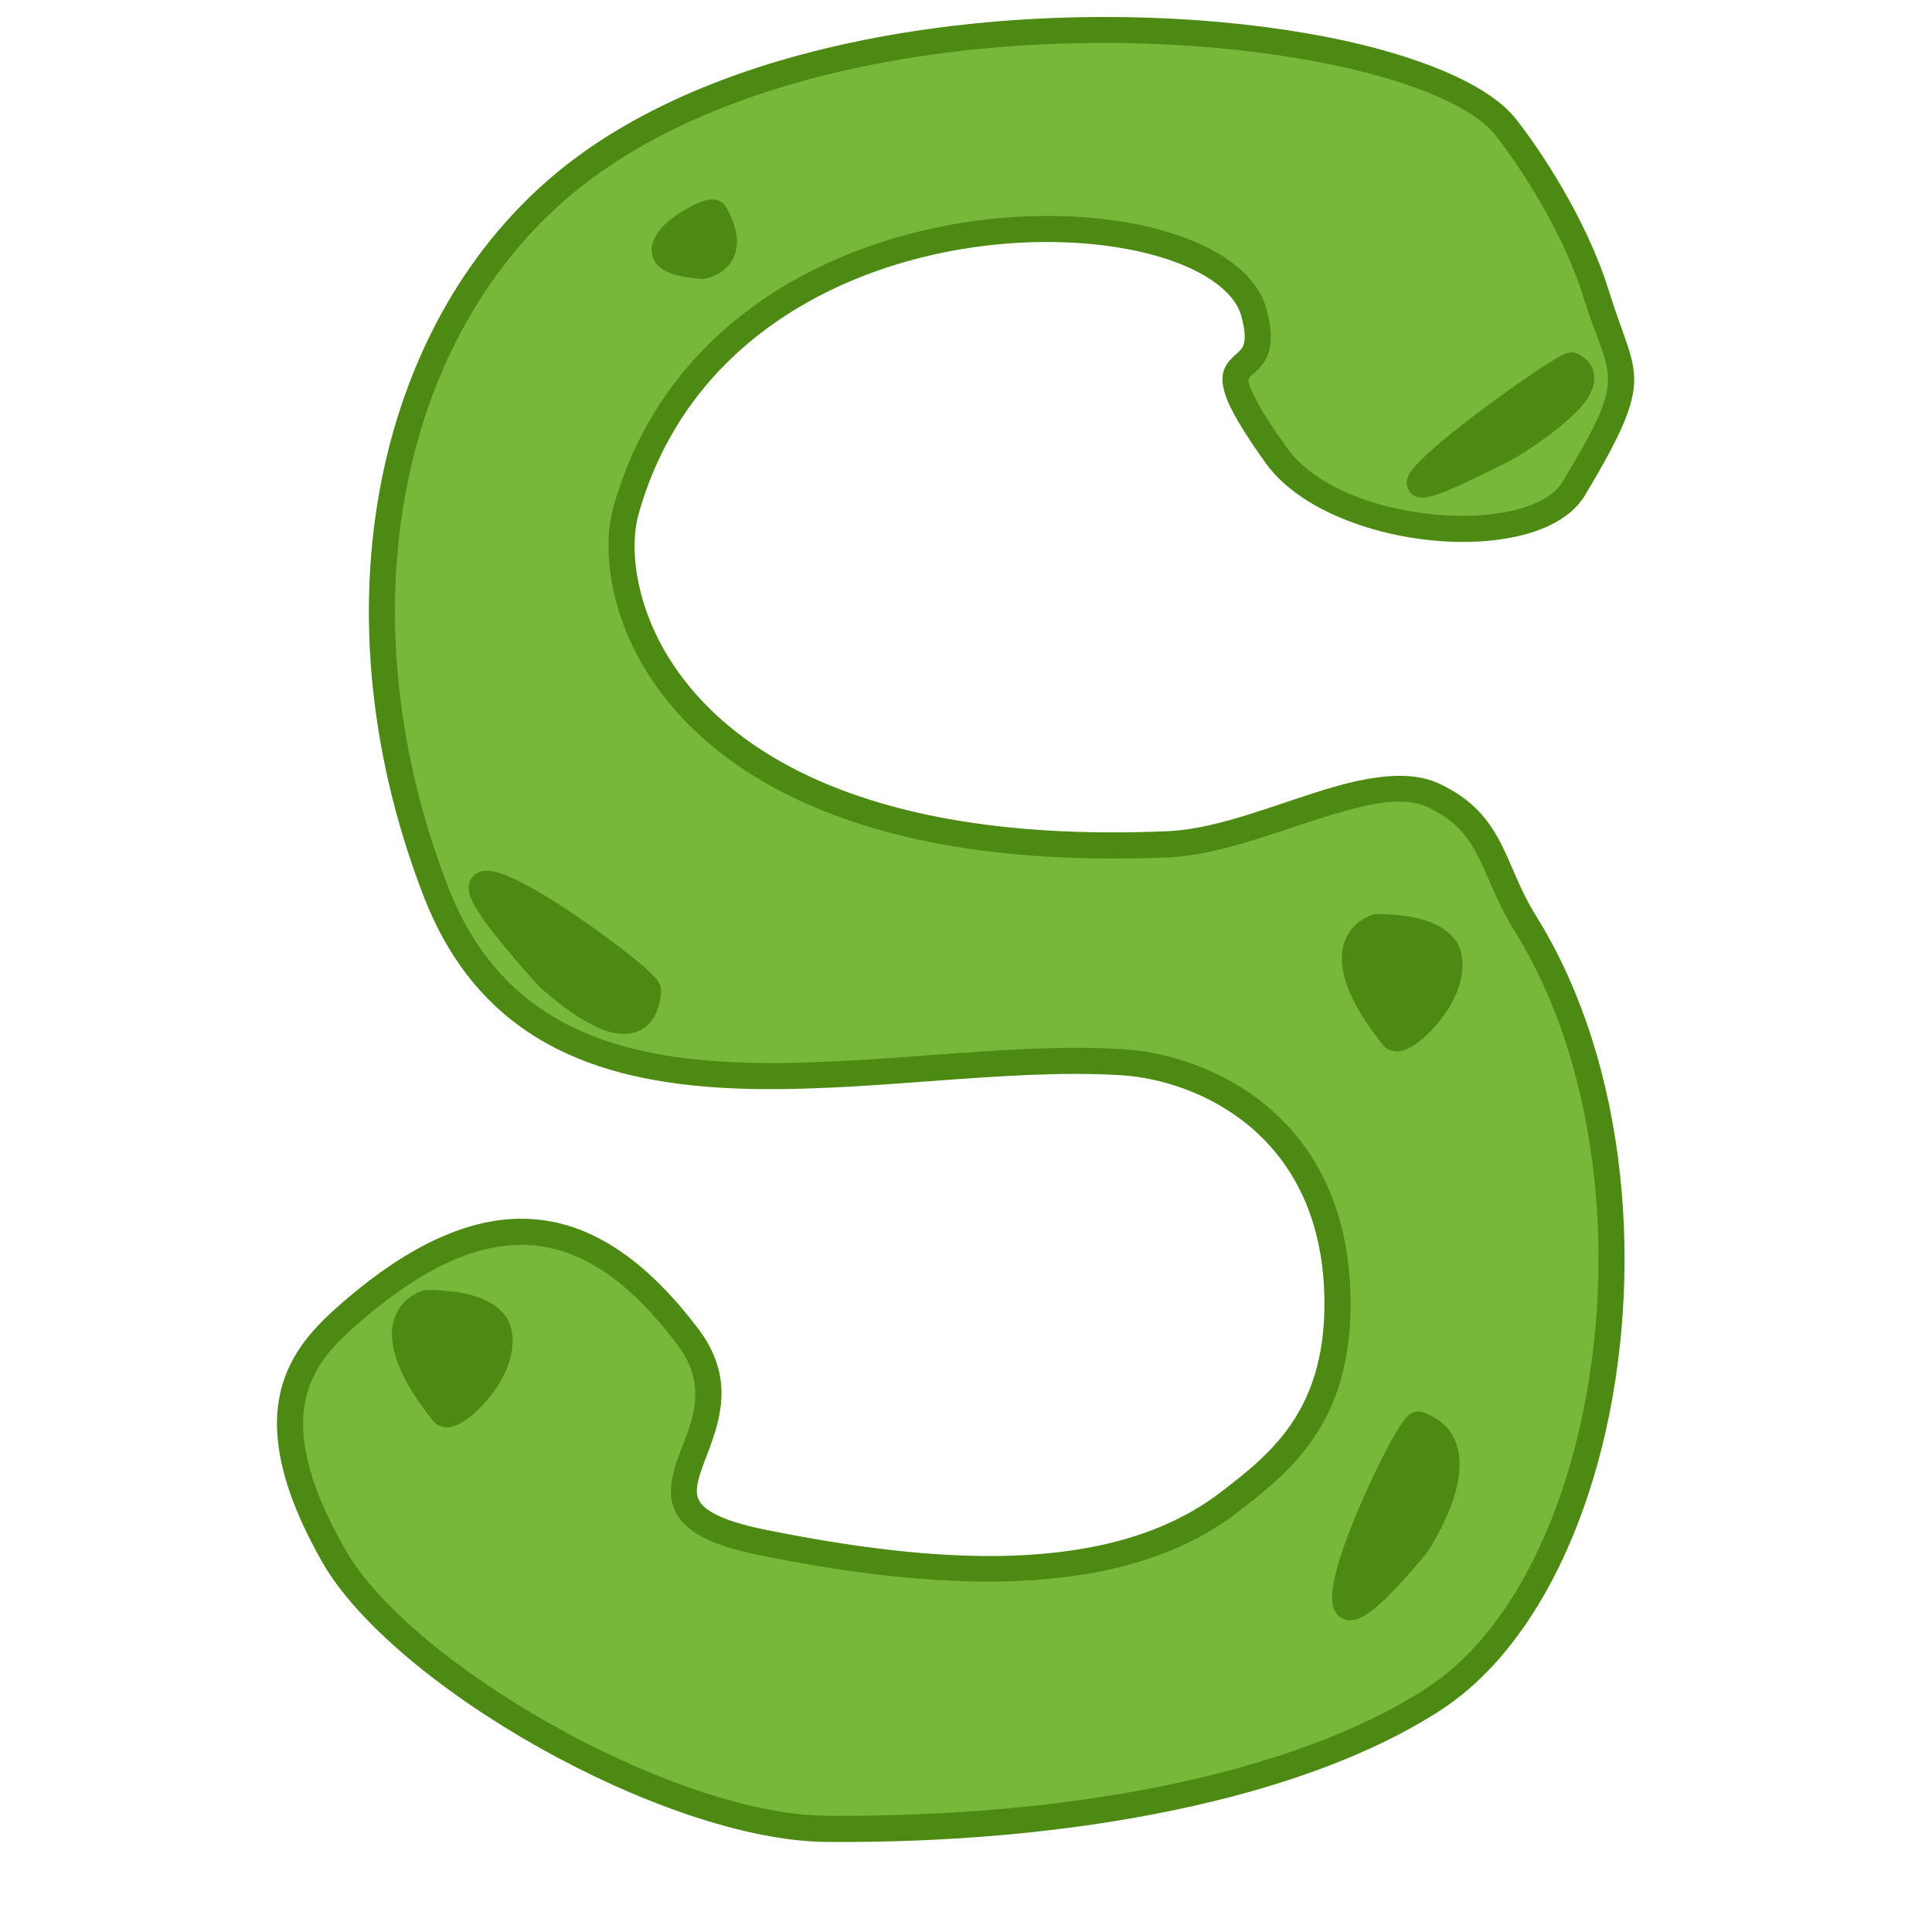 <?xml version="1.0" encoding="UTF-8" standalone="no"?><!DOCTYPE svg PUBLIC "-//W3C//DTD SVG 1.1//EN" "http://www.w3.org/Graphics/SVG/1.1/DTD/svg11.dtd"><svg width="100%" height="100%" viewBox="0 0 1182 1182" version="1.1" xmlns="http://www.w3.org/2000/svg" xmlns:xlink="http://www.w3.org/1999/xlink" xml:space="preserve" xmlns:serif="http://www.serif.com/" style="fill-rule:evenodd;clip-rule:evenodd;stroke-linejoin:round;stroke-miterlimit:2;"><path d="M767.256,191.616c13.463,50.639 -40.898,10.718 13.463,86.88c36.182,50.691 158.148,60.167 182.025,20.518c42.747,-70.985 30.073,-66.535 13.861,-118.911c-13.44,-43.42 -42.205,-85.782 -55.83,-102.807c-52.409,-65.487 -387.87,-98.948 -558.72,22.018c-122.351,86.629 -163.922,268.385 -95.624,445.569c65.621,170.241 274.789,95.803 420.18,104.962c49.376,3.11 131.68,38.295 131.68,147.904c0,69.515 -34.972,97.251 -66.488,121.46c-70.396,54.076 -182.75,45.154 -285.1,24.528c-104.762,-21.112 0.586,-64.685 -45.956,-126.047c-55.399,-73.041 -118.066,-91.297 -206.518,-14.304c-28.566,24.865 -60.983,59.116 -10.006,148.53c41.439,72.684 204.472,166.233 301.525,166.985c147.757,1.144 288.388,-25.369 371.508,-79.469c112.605,-73.291 148.51,-325.646 55.895,-474.549c-20.82,-33.473 -19.109,-60.738 -55.895,-78.144c-37.958,-17.96 -107.407,27.417 -162.599,29.786c-301.714,12.951 -347.527,-147.919 -331.65,-204.27c58.874,-208.955 363.436,-198.926 384.249,-120.639Z" style="fill:#77b83b;"/><path d="M759.525,193.671c-2.074,-7.8 -7.742,-14.631 -15.842,-20.583c-13.812,-10.149 -34.417,-17.5 -58.784,-21.539c-97.306,-16.126 -254.245,21.098 -294.192,162.876c-4.417,15.678 -3.433,40.054 7.311,66.211c26.333,64.11 110.547,136.728 316.295,127.896c32.555,-1.397 70.109,-18.194 103.041,-27.451c24.485,-6.883 46.677,-9.45 63.324,-1.573c20.388,9.647 30.12,22.015 37.628,36.62c6.685,13.005 11.363,28.01 21.638,44.53c56.65,91.078 66.339,220.098 40.065,324.901c-17.73,70.726 -51.908,130.325 -98.389,160.578c-84.126,54.755 -226.389,81.921 -375.934,80.763c-49.595,-0.384 -116.121,-24.256 -175.469,-57.539c-59.523,-33.382 -111.706,-76.231 -132.943,-113.482c-26.946,-47.262 -31.275,-80.089 -25.67,-104.242c5.731,-24.691 21.937,-40.849 37.372,-54.285c46.502,-40.478 86.488,-55.298 121.868,-51.019c35.536,4.298 67.023,27.952 96.277,66.522c20.81,27.437 14.869,51.652 7.246,72.392c-2.473,6.728 -5.121,13.021 -6.721,18.878c-1.201,4.396 -1.904,8.447 -0.676,12.166c1.179,3.574 4.224,6.553 9.44,9.455c6.969,3.876 17.235,7.199 31.873,10.149c100.005,20.153 209.864,29.807 278.647,-23.03c29.908,-22.974 63.361,-49.149 63.361,-115.116c0,-103.549 -77.537,-136.982 -124.183,-139.92c-72.661,-4.577 -161.258,11.745 -239.888,7.931c-81.893,-3.971 -153.099,-29.391 -187.254,-118c-69.765,-180.992 -26.515,-366.485 98.466,-454.975c121.253,-85.851 324.228,-95.351 453.36,-70.329c57.05,11.054 99.796,29.308 116.229,49.842c13.973,17.458 43.444,60.914 57.226,105.44c8.47,27.363 15.692,39.975 15.537,54.925c-0.157,15.13 -7.585,32.946 -30.187,70.478c-4.559,7.57 -11.996,13.777 -21.648,18.384c-13.008,6.208 -30.232,9.577 -48.995,9.992c-46.336,1.026 -101.758,-16.167 -124.746,-48.374c-14.26,-19.978 -21.276,-32.411 -24.171,-40.552c-4.292,-12.072 -1.396,-17.794 2.581,-22.36c1.407,-1.615 3.126,-3.046 4.858,-4.649c1.333,-1.234 2.751,-2.632 3.45,-5.034c1.055,-3.621 0.748,-8.791 -1.401,-16.877Zm15.462,-4.111c5.093,19.157 1.496,27.968 -2.794,33.605c-1.602,2.103 -3.409,3.784 -5.168,5.35c-1.103,0.983 -2.365,1.678 -2.881,3.016c-0.744,1.929 0.262,4.47 2.368,9.136c3.329,7.374 9.741,17.802 20.719,33.181c20.43,28.624 70.188,42.584 111.369,41.673c16.242,-0.36 31.196,-3.061 42.457,-8.436c6.527,-3.115 11.751,-7.079 14.833,-12.198c20.147,-33.455 27.755,-48.903 27.894,-62.39c0.142,-13.666 -7.079,-25.015 -14.822,-50.029c-13.097,-42.313 -41.155,-83.582 -54.433,-100.173c-5.705,-7.129 -15.208,-13.7 -27.607,-19.801c-19.99,-9.835 -47.24,-18.143 -79.174,-24.331c-125.6,-24.336 -323.134,-15.822 -441.07,67.68c-119.723,84.767 -159.612,262.786 -92.782,436.163c31.466,81.633 97.653,104.114 173.099,107.773c78.706,3.817 167.389,-12.5 240.119,-7.919c52.106,3.283 139.177,40.22 139.177,155.889c0,73.062 -36.49,102.36 -69.614,127.805c-72.011,55.315 -186.859,47.124 -291.555,26.026c-16.79,-3.384 -28.497,-7.406 -36.49,-11.852c-9.75,-5.424 -14.652,-11.744 -16.856,-18.423c-2.756,-8.349 -1.062,-17.779 2.566,-28.141c6.712,-19.171 21.072,-42.899 0.031,-70.64c-26.145,-34.471 -53.69,-56.465 -85.451,-60.307c-31.917,-3.86 -67.49,10.687 -109.441,47.203c-13.131,11.43 -27.416,24.829 -32.291,45.834c-5,21.543 -0.05,50.546 23.983,92.7c20.201,35.433 70.254,75.699 126.87,107.451c56.792,31.85 120.309,55.128 167.767,55.496c145.968,1.13 284.968,-24.729 367.082,-78.174c43.603,-28.379 74.965,-84.713 91.598,-151.059c25.271,-100.805 16.357,-224.955 -38.132,-312.56c-8.545,-13.737 -13.424,-26.439 -18.578,-37.898c-6.791,-15.096 -14.057,-27.829 -33.946,-37.239c-13.721,-6.493 -31.968,-3.16 -52.15,2.513c-34.066,9.576 -73.008,26.588 -106.684,28.033c-216.656,9.301 -304.053,-70.293 -331.782,-137.802c-12.426,-30.25 -13.02,-58.498 -7.911,-76.629c42.478,-150.761 208.736,-191.469 312.208,-174.321c27.261,4.517 50.19,13.075 65.642,24.43c11.411,8.385 18.909,18.376 21.83,29.365Z" style="fill:#4c8a13;"/><path d="M866.882,944.694c0,0 40.008,-59.07 0.933,-73.158c-4.496,-1.621 -48.306,87.502 -44.666,108.735c2.697,15.731 43.733,-35.577 43.733,-35.577Z" style="fill:#4c8a13;"/><path d="M873.13,949.691c-0,-0 -13.231,16.531 -25.357,28.244c-5.914,5.712 -11.725,10.25 -15.895,12.033c-1.001,0.427 -1.951,0.738 -2.835,0.945l-2.24,0.333l-2.157,-0.065l-2.369,-0.572l-2.338,-1.211l-1.96,-1.762l-1.593,-2.434l-1.122,-3.579c-1.003,-5.855 0.738,-16.27 4.637,-28.592c8.092,-25.574 24.719,-60.704 34.306,-76.919c3.529,-5.968 6.64,-9.71 8.22,-10.844l2.046,-1.13l2.379,-0.583l1.739,0.008l1.937,0.447c20.053,7.23 24.382,23.425 21.746,40.579c-3.323,21.625 -18.768,44.591 -18.768,44.591c-0.119,0.175 -0.244,0.346 -0.376,0.511Zm-41.626,21.31c0.964,-0.756 1.928,-1.556 2.796,-2.352c11.176,-10.255 24.33,-26.461 26.128,-28.694l0.009,-0.012c1.591,-2.392 13.375,-20.557 16.023,-37.784c1.216,-7.915 0.324,-15.744 -6.326,-20.51c-6.022,11.06 -23.775,44.388 -32.258,68.154c-2.886,8.086 -5.279,15.464 -6.372,21.198Z" style="fill:#4c8a13;"/><path d="M335.36,597.699c0,0 57.468,54.63 61.168,8.174c0.425,-5.345 -82.873,-67.516 -99.821,-65.103c-12.556,1.788 38.653,56.929 38.653,56.929Z" style="fill:#4c8a13;"/><path d="M329.498,603.143c0,0 -33.948,-36.869 -40.903,-52.516c-0.965,-2.173 -1.524,-4.103 -1.741,-5.683l-0.08,-2.903l0.467,-2.317l1.26,-2.586l2.117,-2.243l2.531,-1.418l2.43,-0.627c2.012,-0.286 4.602,-0.158 7.656,0.585c4.797,1.167 11.367,4.007 18.855,8.034c22.942,12.338 55.594,36.011 71.056,49.278c5.236,4.492 8.667,8.118 9.833,9.994l1.319,3.097l0.204,2.67c-1.03,12.937 -5.91,19.832 -11.691,23.244c-5.931,3.5 -13.646,3.627 -21.909,0.913c-18.681,-6.136 -41.053,-27.167 -41.053,-27.167c-0.121,-0.115 -0.238,-0.233 -0.351,-0.355Zm-21.418,-50.85c10.663,15.586 30.933,37.577 32.975,39.782l0.009,0.009c2.026,1.918 19.752,18.427 34.831,23.38c3.315,1.089 6.404,1.913 8.785,0.508c2.1,-1.239 3.069,-3.898 3.596,-8.001c-9.456,-9.712 -44.768,-36.091 -70.216,-50.453c-3.569,-2.015 -6.931,-3.79 -9.98,-5.225Z" style="fill:#4c8a13;"/><path d="M260.968,797.269c-0,-0 -35.834,9.743 10.325,67.165c5.311,6.607 40.751,-26.852 33.354,-50.778c-5.481,-17.726 -43.679,-16.387 -43.679,-16.387Z" style="fill:#4c8a13;"/><path d="M260.688,789.274c-0,-0 15.052,-0.512 28.392,3.258c10.896,3.079 20.269,9.25 23.21,18.761c2.942,9.517 0.828,20.305 -4.163,30.229c-6.873,13.665 -19.043,25.505 -26.954,29.578c-3.31,1.704 -6.274,2.282 -8.489,2.164l-3.943,-0.952l-1.992,-1.205l-1.691,-1.661c-25.99,-32.331 -27.421,-51.821 -23.831,-62.646c4.599,-13.864 17.642,-17.251 17.642,-17.251c0.593,-0.161 1.204,-0.254 1.819,-0.275Zm14.171,66.765c1.922,-1.258 4.816,-3.292 6.979,-5.428c5.599,-5.526 11.361,-13.313 14.189,-21.406c1.561,-4.467 2.265,-9.019 0.977,-13.186c-0.567,-1.834 -1.938,-3.172 -3.565,-4.301c-2.463,-1.709 -5.531,-2.891 -8.71,-3.789c-9.021,-2.549 -18.991,-2.711 -22.325,-2.686l-0.002,0.001c-3.486,1.546 -18.354,10.964 12.457,50.795Z" style="fill:#4c8a13;"/><path d="M842.103,567.269c0,-0 -35.834,9.743 10.326,67.165c5.311,6.607 40.751,-26.852 33.353,-50.778c-5.48,-17.726 -43.679,-16.387 -43.679,-16.387Z" style="fill:#4c8a13;"/><path d="M841.823,559.274c0,-0 15.053,-0.512 28.392,3.258c10.896,3.079 20.27,9.25 23.21,18.761c2.943,9.517 0.828,20.305 -4.163,30.229c-6.872,13.665 -19.042,25.505 -26.953,29.578c-3.311,1.704 -6.275,2.282 -8.489,2.164l-3.944,-0.952l-1.992,-1.205l-1.691,-1.661c-25.989,-32.331 -27.421,-51.821 -23.83,-62.646c4.598,-13.864 17.642,-17.251 17.642,-17.251c0.593,-0.161 1.204,-0.254 1.818,-0.275Zm14.172,66.765c1.921,-1.258 4.816,-3.292 6.979,-5.428c5.599,-5.526 11.361,-13.313 14.189,-21.406c1.561,-4.467 2.265,-9.019 0.976,-13.186c-0.567,-1.834 -1.937,-3.172 -3.564,-4.301c-2.463,-1.709 -5.531,-2.891 -8.711,-3.789c-9.02,-2.549 -18.99,-2.711 -22.324,-2.686l-0.002,0.001c-3.486,1.546 -18.354,10.964 12.457,50.795Z" style="fill:#4c8a13;"/><path d="M923.426,273.032c-0,-0 63.309,-37.377 38.058,-49.497c-1.28,-0.615 -17.88,10.207 -36.716,23.755c-23.904,17.194 -51.408,38.78 -55.77,46.959c-5.779,10.834 54.428,-21.217 54.428,-21.217Z" style="fill:#4c8a13;"/><path d="M927.185,280.094c-0,-0 -40.129,21.169 -53.076,23.932c-1.341,0.286 -2.508,0.426 -3.467,0.453l-3.068,-0.298l-2.736,-1.127l-1.995,-1.664l-1.654,-2.723l-0.575,-2.838l0.279,-2.668l1.046,-2.677c1.556,-2.916 5.437,-7.4 11.085,-12.614c11.272,-10.404 30.064,-24.84 47.073,-37.074c17.779,-12.789 33.762,-23.102 37.739,-24.599l3.259,-0.683l1.961,0.17l1.89,0.639c5.423,2.603 8.27,6.152 9.597,9.863c1.832,5.119 0.754,11.368 -3.458,17.778c-10.631,16.179 -43.592,35.957 -43.592,35.957c-0.102,0.06 -0.204,0.117 -0.308,0.173Zm-27.253,-4.059c9.844,-4.825 18.32,-9.313 19.575,-9.98l0.012,-0.007c1.995,-1.186 22.151,-13.295 33.691,-25.379c1.99,-2.084 3.708,-4.145 4.917,-6.145c-6.519,4.136 -17.995,11.569 -28.687,19.261c-9.858,7.09 -20.342,14.935 -29.508,22.25Z" style="fill:#4c8a13;"/><path d="M429.637,162.65c0,-0 23.707,-3.115 7.602,-32.173c-1.853,-3.343 -30.213,10.996 -30.669,22.612c-0.338,8.605 23.067,9.561 23.067,9.561Z" style="fill:#4c8a13;"/><path d="M429.311,170.643c-0,0 -13.422,-0.685 -21.357,-4.476c-3.17,-1.515 -5.635,-3.54 -7.171,-5.792l-1.682,-3.494l-0.525,-4.106c0.172,-4.375 2.445,-9.205 6.481,-13.63c6.995,-7.667 19.434,-14.511 26.143,-16.412c1.501,-0.426 2.816,-0.649 3.877,-0.72l3.623,0.321l3.396,1.716l2.14,2.549c8.357,15.078 7.43,24.937 4.534,31.14c-5.127,10.982 -18.091,12.843 -18.091,12.843c-0.453,0.059 -0.911,0.08 -1.368,0.061Zm-13.941,-18.852c1.271,0.521 3.072,1.208 4.373,1.503c3.926,0.888 7.874,1.217 9.476,1.321l0.003,-0.001c1.212,-0.255 3.858,-1.091 5.05,-3.643c1.237,-2.65 0.844,-6.339 -1.586,-11.776c-0.07,0.029 -0.139,0.059 -0.206,0.088c-3.71,1.633 -8.27,4.291 -12.071,7.37c-1.859,1.506 -3.539,3.099 -4.743,4.744c-0.099,0.134 -0.199,0.266 -0.296,0.394Z" style="fill:#4c8a13;"/></svg>